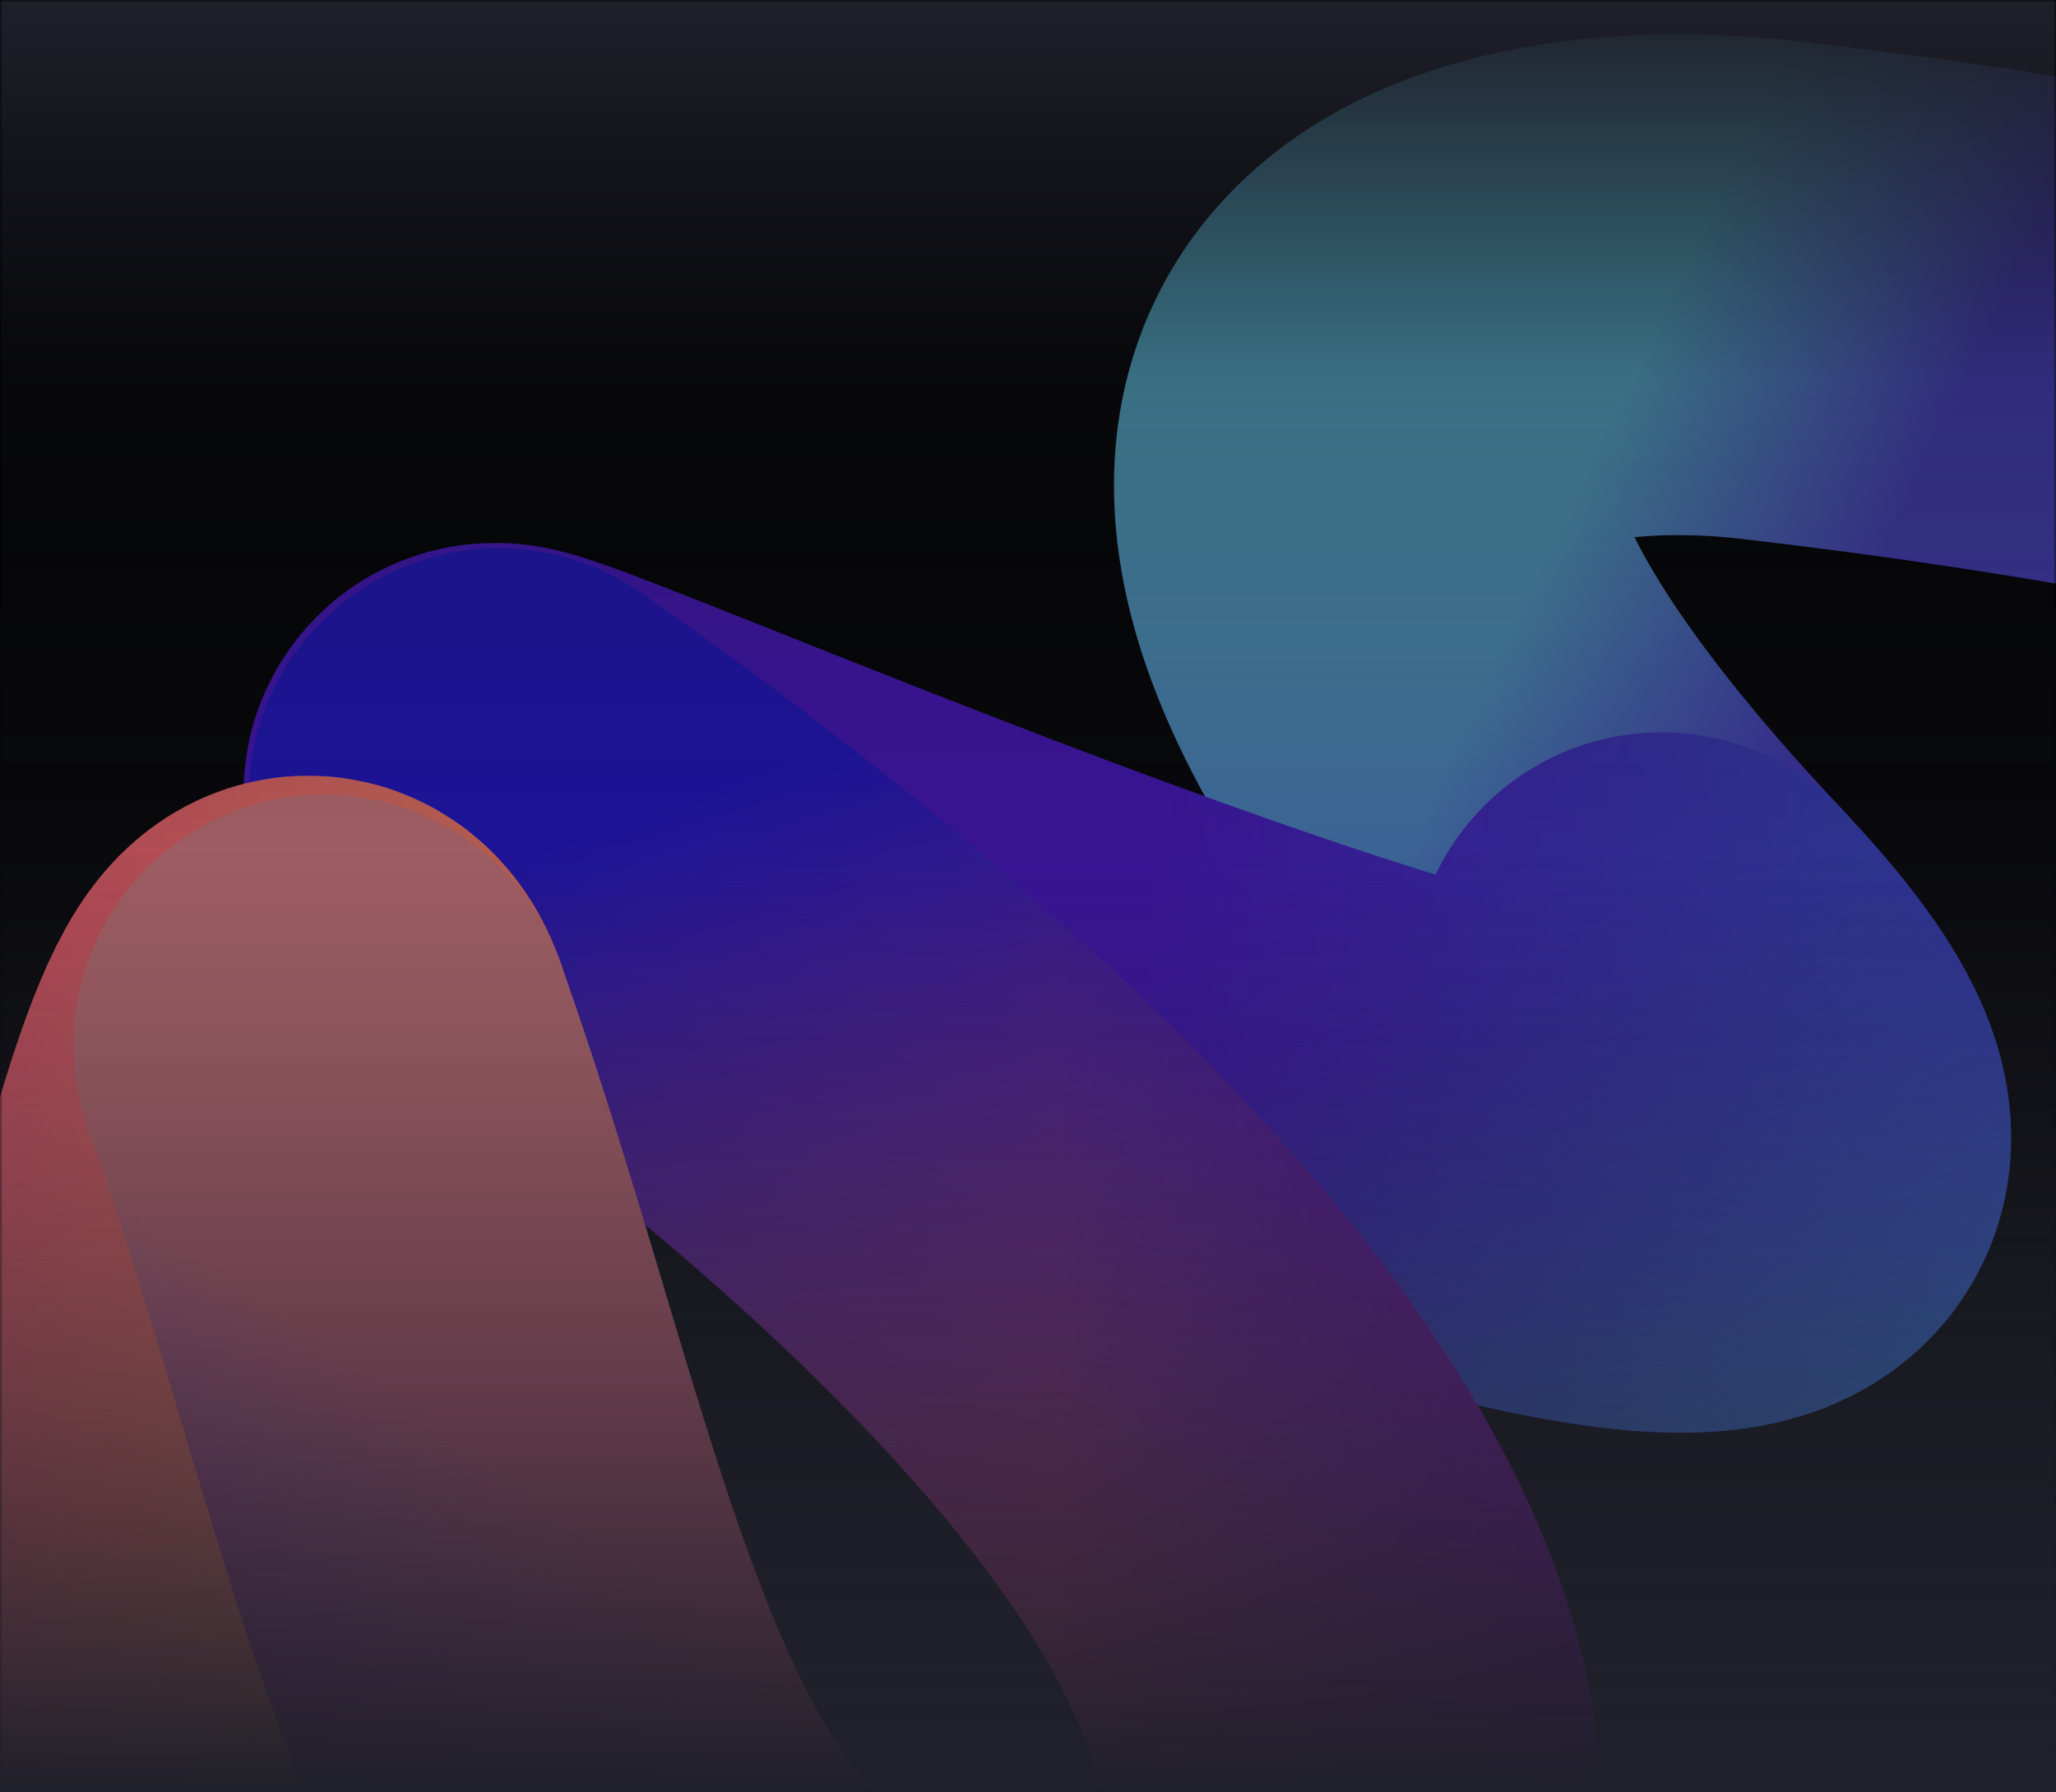 <svg width="390" height="340" viewBox="0 0 390 340" fill="none" xmlns="http://www.w3.org/2000/svg">
<rect width="390" height="340" fill="url(#paint0_linear_1098_5807)"/>
<mask id="mask0_1098_5807" style="mask-type:alpha" maskUnits="userSpaceOnUse" x="0" y="0" width="390" height="340">
<rect width="390" height="340" fill="white"/>
</mask>
<g mask="url(#mask0_1098_5807)">
<g filter="url(#filter0_f_1098_5807)">
<path d="M315.157 186.416C205.484 70.27 280.156 48.606 335.645 55.014C395.302 61.904 430.855 70.27 430.855 70.27" stroke="url(#paint1_linear_1098_5807)" stroke-width="95" stroke-linecap="round"/>
<path d="M315.157 186.416C205.484 70.27 280.156 48.606 335.645 55.014C395.302 61.904 430.855 70.27 430.855 70.27" stroke="url(#paint2_linear_1098_5807)" stroke-width="95" stroke-linecap="round"/>
<path d="M94.607 151.475C73.604 136.7 416.687 293.94 315.156 186.416" stroke="url(#paint3_linear_1098_5807)" stroke-width="95" stroke-linecap="round"/>
<path d="M94.607 151.475C73.604 136.7 416.687 293.94 315.156 186.416" stroke="url(#paint4_linear_1098_5807)" stroke-width="95" stroke-linecap="round"/>
<path d="M203.074 394.59C277.796 385.244 298.887 295.178 94.607 151.475" stroke="url(#paint5_linear_1098_5807)" stroke-width="95" stroke-linecap="round"/>
<path d="M203.074 394.59C277.796 385.244 298.887 295.178 94.607 151.475" stroke="url(#paint6_linear_1098_5807)" stroke-width="95" stroke-linecap="round"/>
<path d="M0 463C16.27 338.981 50.618 167.714 61.465 198.228" stroke="url(#paint7_linear_1098_5807)" stroke-width="95" stroke-linecap="round"/>
<path d="M0 463C16.27 338.981 50.618 167.714 61.465 198.228" stroke="url(#paint8_linear_1098_5807)" stroke-width="95" stroke-linecap="round"/>
<path d="M61.465 198.228C98.258 301.738 105.454 406.801 203.075 394.59" stroke="url(#paint9_linear_1098_5807)" stroke-width="95" stroke-linecap="round"/>
<path d="M61.465 198.228C98.258 301.738 105.454 406.801 203.075 394.59" stroke="url(#paint10_linear_1098_5807)" stroke-width="95" stroke-linecap="round"/>
</g>
<rect width="390" height="340" fill="url(#paint11_linear_1098_5807)"/>
<rect width="390" height="340" fill="url(#paint12_linear_1098_5807)"/>
</g>
<defs>
<filter id="filter0_f_1098_5807" x="-167.505" y="-113.5" width="765.87" height="744.005" filterUnits="userSpaceOnUse" color-interpolation-filters="sRGB">
<feFlood flood-opacity="0" result="BackgroundImageFix"/>
<feBlend mode="normal" in="SourceGraphic" in2="BackgroundImageFix" result="shape"/>
<feGaussianBlur stdDeviation="60" result="effect1_foregroundBlur_1098_5807"/>
</filter>
<linearGradient id="paint0_linear_1098_5807" x1="195" y1="104.833" x2="195" y2="340" gradientUnits="userSpaceOnUse">
<stop/>
<stop offset="1" stop-color="#1F202A"/>
</linearGradient>
<linearGradient id="paint1_linear_1098_5807" x1="276.591" y1="140.125" x2="329.209" y2="165.064" gradientUnits="userSpaceOnUse">
<stop stop-color="#4FB2CC"/>
<stop offset="1" stop-color="#3F30BD"/>
</linearGradient>
<linearGradient id="paint2_linear_1098_5807" x1="344.834" y1="54" x2="344.834" y2="186.416" gradientUnits="userSpaceOnUse">
<stop stop-color="#6D92AC" stop-opacity="0.07"/>
<stop offset="1" stop-color="#3F30BD" stop-opacity="0.51"/>
</linearGradient>
<linearGradient id="paint3_linear_1098_5807" x1="349.505" y1="229.231" x2="213.969" y2="221.8" gradientUnits="userSpaceOnUse">
<stop stop-color="#3841B9"/>
<stop offset="1" stop-color="#4816C2"/>
</linearGradient>
<linearGradient id="paint4_linear_1098_5807" x1="275.385" y1="187.399" x2="309.427" y2="280.663" gradientUnits="userSpaceOnUse">
<stop stop-color="#3E32BE" stop-opacity="0"/>
<stop offset="1" stop-color="#417DE1"/>
</linearGradient>
<linearGradient id="paint5_linear_1098_5807" x1="128.06" y1="151.475" x2="197.547" y2="373.066" gradientUnits="userSpaceOnUse">
<stop stop-color="#2215C7"/>
<stop offset="1" stop-color="#F14F67"/>
</linearGradient>
<linearGradient id="paint6_linear_1098_5807" x1="313.952" y1="251.377" x2="200.664" y2="251.377" gradientUnits="userSpaceOnUse">
<stop stop-color="#7F16A5"/>
<stop offset="1" stop-color="#130CC9" stop-opacity="0"/>
</linearGradient>
<linearGradient id="paint7_linear_1098_5807" x1="-64.478" y1="383.763" x2="71.688" y2="386.714" gradientUnits="userSpaceOnUse">
<stop stop-color="#EC4880"/>
<stop offset="1" stop-color="#FF9E69"/>
</linearGradient>
<linearGradient id="paint8_linear_1098_5807" x1="16.27" y1="170.174" x2="41.736" y2="407.252" gradientUnits="userSpaceOnUse">
<stop stop-color="#DA3A61" stop-opacity="0.4"/>
<stop offset="1" stop-color="#FE7765" stop-opacity="0.1"/>
</linearGradient>
<linearGradient id="paint9_linear_1098_5807" x1="132.27" y1="198.228" x2="132.27" y2="395.561" gradientUnits="userSpaceOnUse">
<stop stop-color="#F58167"/>
<stop offset="1" stop-color="#F34764"/>
</linearGradient>
<linearGradient id="paint10_linear_1098_5807" x1="177.163" y1="335.041" x2="114.511" y2="424.921" gradientUnits="userSpaceOnUse">
<stop stop-color="#425CE3" stop-opacity="0.2"/>
<stop offset="1" stop-color="#9D136E"/>
</linearGradient>
<linearGradient id="paint11_linear_1098_5807" x1="195" y1="0" x2="195" y2="340" gradientUnits="userSpaceOnUse">
<stop stop-color="#1F202A"/>
<stop offset="0.214" stop-color="#14151C" stop-opacity="0.4"/>
<stop offset="1" stop-opacity="0"/>
</linearGradient>
<linearGradient id="paint12_linear_1098_5807" x1="195" y1="161.5" x2="195" y2="340" gradientUnits="userSpaceOnUse">
<stop stop-color="#1F202A" stop-opacity="0"/>
<stop offset="1" stop-color="#1F202A"/>
</linearGradient>
</defs>
</svg>
